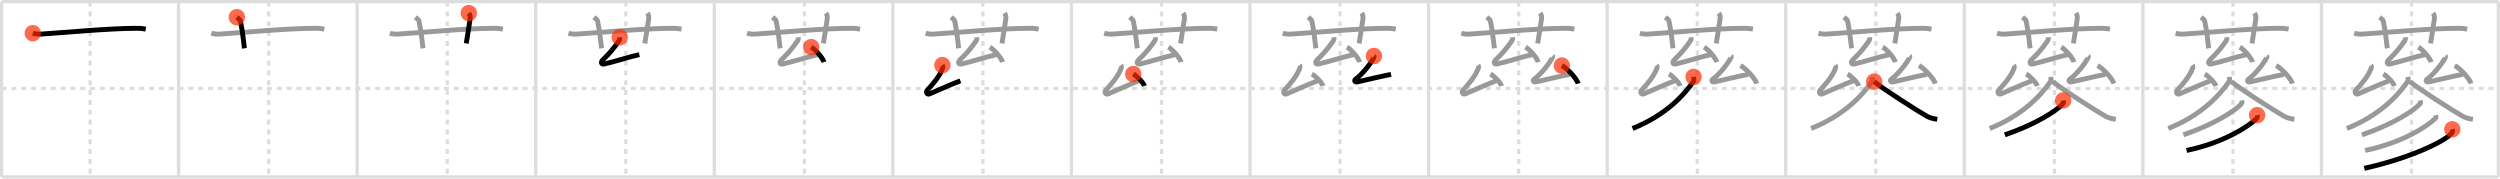 <svg width="1526px" height="109px" viewBox="0 0 1526 109" xmlns="http://www.w3.org/2000/svg" xmlns:xlink="http://www.w3.org/1999/xlink" xml:space="preserve" version="1.1"  baseProfile="full">
<line x1="1" y1="1" x2="1525" y2="1" style="stroke:#ddd;stroke-width:2" />
<line x1="1" y1="1" x2="1" y2="108" style="stroke:#ddd;stroke-width:2" />
<line x1="1" y1="108" x2="1525" y2="108" style="stroke:#ddd;stroke-width:2" />
<line x1="1525" y1="1" x2="1525" y2="108" style="stroke:#ddd;stroke-width:2" />
<line x1="109" y1="1" x2="109" y2="108" style="stroke:#ddd;stroke-width:2" />
<line x1="218" y1="1" x2="218" y2="108" style="stroke:#ddd;stroke-width:2" />
<line x1="327" y1="1" x2="327" y2="108" style="stroke:#ddd;stroke-width:2" />
<line x1="436" y1="1" x2="436" y2="108" style="stroke:#ddd;stroke-width:2" />
<line x1="545" y1="1" x2="545" y2="108" style="stroke:#ddd;stroke-width:2" />
<line x1="654" y1="1" x2="654" y2="108" style="stroke:#ddd;stroke-width:2" />
<line x1="763" y1="1" x2="763" y2="108" style="stroke:#ddd;stroke-width:2" />
<line x1="872" y1="1" x2="872" y2="108" style="stroke:#ddd;stroke-width:2" />
<line x1="981" y1="1" x2="981" y2="108" style="stroke:#ddd;stroke-width:2" />
<line x1="1090" y1="1" x2="1090" y2="108" style="stroke:#ddd;stroke-width:2" />
<line x1="1199" y1="1" x2="1199" y2="108" style="stroke:#ddd;stroke-width:2" />
<line x1="1308" y1="1" x2="1308" y2="108" style="stroke:#ddd;stroke-width:2" />
<line x1="1417" y1="1" x2="1417" y2="108" style="stroke:#ddd;stroke-width:2" />
<line x1="1" y1="54" x2="1525" y2="54" style="stroke:#ddd;stroke-width:2;stroke-dasharray:3 3" />
<line x1="55" y1="1" x2="55" y2="108" style="stroke:#ddd;stroke-width:2;stroke-dasharray:3 3" />
<line x1="164" y1="1" x2="164" y2="108" style="stroke:#ddd;stroke-width:2;stroke-dasharray:3 3" />
<line x1="273" y1="1" x2="273" y2="108" style="stroke:#ddd;stroke-width:2;stroke-dasharray:3 3" />
<line x1="382" y1="1" x2="382" y2="108" style="stroke:#ddd;stroke-width:2;stroke-dasharray:3 3" />
<line x1="491" y1="1" x2="491" y2="108" style="stroke:#ddd;stroke-width:2;stroke-dasharray:3 3" />
<line x1="600" y1="1" x2="600" y2="108" style="stroke:#ddd;stroke-width:2;stroke-dasharray:3 3" />
<line x1="709" y1="1" x2="709" y2="108" style="stroke:#ddd;stroke-width:2;stroke-dasharray:3 3" />
<line x1="818" y1="1" x2="818" y2="108" style="stroke:#ddd;stroke-width:2;stroke-dasharray:3 3" />
<line x1="927" y1="1" x2="927" y2="108" style="stroke:#ddd;stroke-width:2;stroke-dasharray:3 3" />
<line x1="1036" y1="1" x2="1036" y2="108" style="stroke:#ddd;stroke-width:2;stroke-dasharray:3 3" />
<line x1="1145" y1="1" x2="1145" y2="108" style="stroke:#ddd;stroke-width:2;stroke-dasharray:3 3" />
<line x1="1254" y1="1" x2="1254" y2="108" style="stroke:#ddd;stroke-width:2;stroke-dasharray:3 3" />
<line x1="1363" y1="1" x2="1363" y2="108" style="stroke:#ddd;stroke-width:2;stroke-dasharray:3 3" />
<line x1="1472" y1="1" x2="1472" y2="108" style="stroke:#ddd;stroke-width:2;stroke-dasharray:3 3" />
<path d="M20.0,20.27c1.65,0.53,3.56,0.63,5.21,0.53c15.14-0.96,40.58-3.46,58.02-3.53c2.75-0.01,4.39,0.25,5.76,0.51" style="fill:none;stroke:black;stroke-width:3" />
<circle cx="20.0" cy="20.27" r="5" stroke-width="0" fill="#FF2A00" opacity="0.7" />
<path d="M129.0,20.27c1.65,0.53,3.56,0.63,5.21,0.53c15.14-0.96,40.58-3.46,58.02-3.53c2.75-0.01,4.39,0.25,5.76,0.51" style="fill:none;stroke:#999;stroke-width:3" />
<path d="M144.56,10.5c1.55,1.27,2.04,1.65,2.21,2.43c1.55,7.29,1.99,13.92,2.43,16.57" style="fill:none;stroke:black;stroke-width:3" />
<circle cx="144.56" cy="10.5" r="5" stroke-width="0" fill="#FF2A00" opacity="0.7" />
<path d="M238.0,20.27c1.65,0.53,3.56,0.63,5.21,0.53c15.14-0.96,40.58-3.46,58.02-3.53c2.75-0.01,4.39,0.25,5.76,0.51" style="fill:none;stroke:#999;stroke-width:3" />
<path d="M253.56,10.5c1.55,1.27,2.04,1.65,2.21,2.43c1.55,7.29,1.99,13.92,2.43,16.57" style="fill:none;stroke:#999;stroke-width:3" />
<path d="M286.16,8c0.6,0.85,0.99,2.15,0.8,3.4c-0.6,3.83-1.5,10.21-2.36,15.1" style="fill:none;stroke:black;stroke-width:3" />
<circle cx="286.16" cy="8.0" r="5" stroke-width="0" fill="#FF2A00" opacity="0.7" />
<path d="M347.0,20.27c1.65,0.53,3.56,0.63,5.21,0.53c15.14-0.96,40.58-3.46,58.02-3.53c2.75-0.01,4.39,0.25,5.76,0.51" style="fill:none;stroke:#999;stroke-width:3" />
<path d="M362.56,10.5c1.55,1.27,2.04,1.65,2.21,2.43c1.55,7.29,1.99,13.92,2.43,16.57" style="fill:none;stroke:#999;stroke-width:3" />
<path d="M395.16,8c0.6,0.85,0.99,2.15,0.8,3.4c-0.6,3.83-1.5,10.21-2.36,15.1" style="fill:none;stroke:#999;stroke-width:3" />
<path d="M378.27,22.75c0.08,0.93-0.11,1.7-0.35,2.05c-3.36,4.93-6.01,7.91-9.94,11.72c-1.3,1.26-1.17,2.99,0.8,2.55c6.44-1.43,14.48-4.15,21.46-5.73" style="fill:none;stroke:black;stroke-width:3" />
<circle cx="378.27" cy="22.75" r="5" stroke-width="0" fill="#FF2A00" opacity="0.7" />
<path d="M456.0,20.27c1.65,0.53,3.56,0.63,5.21,0.53c15.14-0.96,40.58-3.46,58.02-3.53c2.75-0.01,4.39,0.25,5.76,0.51" style="fill:none;stroke:#999;stroke-width:3" />
<path d="M471.56,10.5c1.55,1.27,2.04,1.65,2.21,2.43c1.55,7.29,1.99,13.92,2.43,16.57" style="fill:none;stroke:#999;stroke-width:3" />
<path d="M504.16,8c0.6,0.85,0.99,2.15,0.8,3.4c-0.6,3.83-1.5,10.21-2.36,15.1" style="fill:none;stroke:#999;stroke-width:3" />
<path d="M487.27,22.75c0.08,0.93-0.11,1.7-0.35,2.05c-3.36,4.93-6.01,7.91-9.94,11.72c-1.3,1.26-1.17,2.99,0.8,2.55c6.44-1.43,14.48-4.15,21.46-5.73" style="fill:none;stroke:#999;stroke-width:3" />
<path d="M495.19,28.77c2.74,1.61,7.07,6.64,7.75,9.15" style="fill:none;stroke:black;stroke-width:3" />
<circle cx="495.19" cy="28.77" r="5" stroke-width="0" fill="#FF2A00" opacity="0.7" />
<path d="M565.0,20.27c1.65,0.53,3.56,0.63,5.21,0.53c15.14-0.96,40.58-3.46,58.02-3.53c2.75-0.01,4.39,0.25,5.76,0.51" style="fill:none;stroke:#999;stroke-width:3" />
<path d="M580.56,10.5c1.55,1.27,2.04,1.65,2.21,2.43c1.55,7.29,1.99,13.92,2.43,16.57" style="fill:none;stroke:#999;stroke-width:3" />
<path d="M613.16,8c0.6,0.85,0.99,2.15,0.8,3.4c-0.6,3.83-1.5,10.21-2.36,15.1" style="fill:none;stroke:#999;stroke-width:3" />
<path d="M596.27,22.75c0.08,0.93-0.11,1.7-0.35,2.05c-3.36,4.93-6.01,7.91-9.94,11.72c-1.3,1.26-1.17,2.99,0.8,2.55c6.44-1.43,14.48-4.15,21.46-5.73" style="fill:none;stroke:#999;stroke-width:3" />
<path d="M604.19,28.77c2.74,1.61,7.07,6.64,7.75,9.15" style="fill:none;stroke:#999;stroke-width:3" />
<path d="M575.22,39.75c0.23,0.31,0.37,1.3,0.23,1.71c-1.72,5.02-6.3,10.15-9.5,13.67c-1.01,1.12-0.02,2.83,1.4,2.21c4.87-2.12,13.19-5.83,18.88-8.02" style="fill:none;stroke:black;stroke-width:3" />
<circle cx="575.22" cy="39.75" r="5" stroke-width="0" fill="#FF2A00" opacity="0.7" />
<path d="M674.0,20.27c1.65,0.53,3.56,0.63,5.21,0.53c15.14-0.96,40.58-3.46,58.02-3.53c2.75-0.01,4.39,0.25,5.76,0.51" style="fill:none;stroke:#999;stroke-width:3" />
<path d="M689.56,10.5c1.55,1.27,2.04,1.65,2.21,2.43c1.55,7.29,1.99,13.92,2.43,16.57" style="fill:none;stroke:#999;stroke-width:3" />
<path d="M722.16,8c0.6,0.85,0.99,2.15,0.8,3.4c-0.6,3.83-1.5,10.21-2.36,15.1" style="fill:none;stroke:#999;stroke-width:3" />
<path d="M705.27,22.75c0.08,0.93-0.11,1.7-0.35,2.05c-3.36,4.93-6.01,7.91-9.94,11.72c-1.3,1.26-1.17,2.99,0.8,2.55c6.44-1.43,14.48-4.15,21.46-5.73" style="fill:none;stroke:#999;stroke-width:3" />
<path d="M713.19,28.77c2.74,1.61,7.07,6.64,7.75,9.15" style="fill:none;stroke:#999;stroke-width:3" />
<path d="M684.22,39.75c0.23,0.31,0.37,1.3,0.23,1.71c-1.72,5.02-6.3,10.15-9.5,13.67c-1.01,1.12-0.02,2.83,1.4,2.21c4.87-2.12,13.19-5.83,18.88-8.02" style="fill:none;stroke:#999;stroke-width:3" />
<path d="M691.76,45.2c2.4,1.29,6.2,5.29,6.8,7.29" style="fill:none;stroke:black;stroke-width:3" />
<circle cx="691.76" cy="45.2" r="5" stroke-width="0" fill="#FF2A00" opacity="0.7" />
<path d="M783.0,20.27c1.65,0.53,3.56,0.63,5.21,0.53c15.14-0.96,40.58-3.46,58.02-3.53c2.75-0.01,4.39,0.25,5.76,0.51" style="fill:none;stroke:#999;stroke-width:3" />
<path d="M798.56,10.5c1.55,1.27,2.04,1.65,2.21,2.43c1.55,7.29,1.99,13.92,2.43,16.57" style="fill:none;stroke:#999;stroke-width:3" />
<path d="M831.16,8c0.6,0.85,0.99,2.15,0.8,3.4c-0.6,3.83-1.5,10.21-2.36,15.1" style="fill:none;stroke:#999;stroke-width:3" />
<path d="M814.27,22.75c0.08,0.93-0.11,1.7-0.35,2.05c-3.36,4.93-6.01,7.91-9.94,11.72c-1.3,1.26-1.17,2.99,0.8,2.55c6.44-1.43,14.48-4.15,21.46-5.73" style="fill:none;stroke:#999;stroke-width:3" />
<path d="M822.19,28.77c2.74,1.61,7.07,6.64,7.75,9.15" style="fill:none;stroke:#999;stroke-width:3" />
<path d="M793.22,39.75c0.23,0.31,0.37,1.3,0.23,1.71c-1.72,5.02-6.3,10.15-9.5,13.67c-1.01,1.12-0.02,2.83,1.4,2.21c4.87-2.12,13.19-5.83,18.88-8.02" style="fill:none;stroke:#999;stroke-width:3" />
<path d="M800.76,45.2c2.4,1.29,6.2,5.29,6.8,7.29" style="fill:none;stroke:#999;stroke-width:3" />
<path d="M838.65,34.18c0.27,0.23-0.07,0.98-0.23,1.29c-1.99,3.79-7.16,10.12-10.88,12.78c-1.18,0.84-0.64,2.09,1.04,1.73c5.41-1.15,14.16-3.37,20.53-4.58" style="fill:none;stroke:black;stroke-width:3" />
<circle cx="838.65" cy="34.18" r="5" stroke-width="0" fill="#FF2A00" opacity="0.7" />
<path d="M892.0,20.27c1.65,0.53,3.56,0.63,5.21,0.53c15.14-0.96,40.58-3.46,58.02-3.53c2.75-0.01,4.39,0.25,5.76,0.51" style="fill:none;stroke:#999;stroke-width:3" />
<path d="M907.56,10.5c1.55,1.27,2.04,1.65,2.21,2.43c1.55,7.29,1.99,13.92,2.43,16.57" style="fill:none;stroke:#999;stroke-width:3" />
<path d="M940.16,8c0.6,0.85,0.99,2.15,0.8,3.4c-0.6,3.83-1.5,10.21-2.36,15.1" style="fill:none;stroke:#999;stroke-width:3" />
<path d="M923.27,22.75c0.08,0.93-0.11,1.7-0.35,2.05c-3.36,4.93-6.01,7.91-9.94,11.72c-1.3,1.26-1.17,2.99,0.8,2.55c6.44-1.43,14.48-4.15,21.46-5.73" style="fill:none;stroke:#999;stroke-width:3" />
<path d="M931.19,28.77c2.74,1.61,7.07,6.64,7.75,9.15" style="fill:none;stroke:#999;stroke-width:3" />
<path d="M902.22,39.75c0.23,0.31,0.37,1.3,0.23,1.71c-1.72,5.02-6.3,10.15-9.5,13.67c-1.01,1.12-0.02,2.83,1.4,2.21c4.87-2.12,13.19-5.83,18.88-8.02" style="fill:none;stroke:#999;stroke-width:3" />
<path d="M909.76,45.2c2.4,1.29,6.2,5.29,6.8,7.29" style="fill:none;stroke:#999;stroke-width:3" />
<path d="M947.65,34.18c0.27,0.23-0.07,0.98-0.23,1.29c-1.99,3.79-7.16,10.12-10.88,12.78c-1.18,0.84-0.64,2.09,1.04,1.73c5.41-1.15,14.16-3.37,20.53-4.58" style="fill:none;stroke:#999;stroke-width:3" />
<path d="M953.36,40.01c3.51,1.94,9.07,7.98,9.94,11" style="fill:none;stroke:black;stroke-width:3" />
<circle cx="953.36" cy="40.01" r="5" stroke-width="0" fill="#FF2A00" opacity="0.7" />
<path d="M1001.0,20.27c1.65,0.53,3.56,0.63,5.21,0.53c15.14-0.96,40.58-3.46,58.02-3.53c2.75-0.01,4.39,0.25,5.76,0.51" style="fill:none;stroke:#999;stroke-width:3" />
<path d="M1016.56,10.5c1.55,1.27,2.04,1.65,2.21,2.43c1.55,7.29,1.99,13.92,2.43,16.57" style="fill:none;stroke:#999;stroke-width:3" />
<path d="M1049.16,8c0.6,0.85,0.99,2.15,0.8,3.4c-0.6,3.83-1.5,10.21-2.36,15.1" style="fill:none;stroke:#999;stroke-width:3" />
<path d="M1032.27,22.75c0.08,0.93-0.11,1.7-0.35,2.05c-3.36,4.93-6.01,7.91-9.94,11.72c-1.3,1.26-1.17,2.99,0.8,2.55c6.44-1.43,14.48-4.15,21.46-5.73" style="fill:none;stroke:#999;stroke-width:3" />
<path d="M1040.19,28.77c2.74,1.61,7.07,6.64,7.75,9.15" style="fill:none;stroke:#999;stroke-width:3" />
<path d="M1011.22,39.75c0.23,0.31,0.37,1.3,0.23,1.71c-1.72,5.02-6.3,10.15-9.5,13.67c-1.01,1.12-0.02,2.83,1.4,2.21c4.87-2.12,13.19-5.83,18.88-8.02" style="fill:none;stroke:#999;stroke-width:3" />
<path d="M1018.76,45.2c2.4,1.29,6.2,5.29,6.8,7.29" style="fill:none;stroke:#999;stroke-width:3" />
<path d="M1056.65,34.18c0.27,0.23-0.07,0.98-0.23,1.29c-1.99,3.79-7.16,10.12-10.88,12.78c-1.18,0.84-0.64,2.09,1.04,1.73c5.41-1.15,14.16-3.37,20.53-4.58" style="fill:none;stroke:#999;stroke-width:3" />
<path d="M1062.36,40.01c3.51,1.94,9.07,7.98,9.94,11" style="fill:none;stroke:#999;stroke-width:3" />
<path d="M1033.76,46.93c0.1,0.74,0.45,2.04-0.21,2.98C1027.0,59.25,1015.75,70.75,996.5,78.43" style="fill:none;stroke:black;stroke-width:3" />
<circle cx="1033.76" cy="46.93" r="5" stroke-width="0" fill="#FF2A00" opacity="0.7" />
<path d="M1110.0,20.27c1.65,0.53,3.56,0.63,5.21,0.53c15.14-0.96,40.58-3.46,58.02-3.53c2.75-0.01,4.39,0.25,5.76,0.51" style="fill:none;stroke:#999;stroke-width:3" />
<path d="M1125.56,10.5c1.55,1.27,2.04,1.65,2.21,2.43c1.55,7.29,1.99,13.92,2.43,16.57" style="fill:none;stroke:#999;stroke-width:3" />
<path d="M1158.16,8c0.6,0.85,0.99,2.15,0.8,3.4c-0.6,3.83-1.5,10.21-2.36,15.1" style="fill:none;stroke:#999;stroke-width:3" />
<path d="M1141.27,22.75c0.08,0.93-0.11,1.7-0.35,2.05c-3.36,4.93-6.01,7.91-9.94,11.72c-1.3,1.26-1.17,2.99,0.8,2.55c6.44-1.43,14.48-4.15,21.46-5.73" style="fill:none;stroke:#999;stroke-width:3" />
<path d="M1149.19,28.77c2.74,1.61,7.07,6.64,7.75,9.15" style="fill:none;stroke:#999;stroke-width:3" />
<path d="M1120.22,39.75c0.23,0.31,0.37,1.3,0.23,1.71c-1.72,5.02-6.3,10.15-9.5,13.67c-1.01,1.12-0.02,2.83,1.4,2.21c4.87-2.12,13.19-5.83,18.88-8.02" style="fill:none;stroke:#999;stroke-width:3" />
<path d="M1127.76,45.2c2.4,1.29,6.2,5.29,6.8,7.29" style="fill:none;stroke:#999;stroke-width:3" />
<path d="M1165.65,34.18c0.27,0.23-0.07,0.98-0.23,1.29c-1.99,3.79-7.16,10.12-10.88,12.78c-1.18,0.84-0.64,2.09,1.04,1.73c5.41-1.15,14.16-3.37,20.53-4.58" style="fill:none;stroke:#999;stroke-width:3" />
<path d="M1171.36,40.01c3.51,1.94,9.07,7.98,9.94,11" style="fill:none;stroke:#999;stroke-width:3" />
<path d="M1142.76,46.93c0.1,0.74,0.45,2.04-0.21,2.98C1136.0,59.25,1124.75,70.75,1105.5,78.43" style="fill:none;stroke:#999;stroke-width:3" />
<path d="M1144.0,49.81c5.04,4.25,26.75,18.11,32.31,21.22c1.89,1.05,4.31,1.5,6.19,1.8" style="fill:none;stroke:black;stroke-width:3" />
<circle cx="1144.0" cy="49.81" r="5" stroke-width="0" fill="#FF2A00" opacity="0.7" />
<path d="M1219.0,20.27c1.65,0.53,3.56,0.63,5.21,0.53c15.14-0.96,40.58-3.46,58.02-3.53c2.75-0.01,4.39,0.25,5.76,0.51" style="fill:none;stroke:#999;stroke-width:3" />
<path d="M1234.56,10.5c1.55,1.27,2.04,1.65,2.21,2.43c1.55,7.29,1.99,13.92,2.43,16.57" style="fill:none;stroke:#999;stroke-width:3" />
<path d="M1267.16,8c0.6,0.85,0.99,2.15,0.8,3.4c-0.6,3.83-1.5,10.21-2.36,15.1" style="fill:none;stroke:#999;stroke-width:3" />
<path d="M1250.27,22.75c0.08,0.93-0.11,1.7-0.35,2.05c-3.36,4.93-6.01,7.91-9.94,11.72c-1.3,1.26-1.17,2.99,0.8,2.55c6.44-1.43,14.48-4.15,21.46-5.73" style="fill:none;stroke:#999;stroke-width:3" />
<path d="M1258.19,28.77c2.74,1.61,7.07,6.64,7.75,9.15" style="fill:none;stroke:#999;stroke-width:3" />
<path d="M1229.22,39.75c0.23,0.31,0.37,1.3,0.23,1.71c-1.72,5.02-6.3,10.15-9.5,13.67c-1.01,1.12-0.02,2.83,1.4,2.21c4.87-2.12,13.19-5.83,18.88-8.02" style="fill:none;stroke:#999;stroke-width:3" />
<path d="M1236.76,45.2c2.4,1.29,6.2,5.29,6.8,7.29" style="fill:none;stroke:#999;stroke-width:3" />
<path d="M1274.65,34.18c0.27,0.23-0.07,0.98-0.23,1.29c-1.99,3.79-7.16,10.12-10.88,12.78c-1.18,0.84-0.64,2.09,1.04,1.73c5.41-1.15,14.16-3.37,20.53-4.58" style="fill:none;stroke:#999;stroke-width:3" />
<path d="M1280.36,40.01c3.51,1.94,9.07,7.98,9.94,11" style="fill:none;stroke:#999;stroke-width:3" />
<path d="M1251.76,46.93c0.1,0.74,0.45,2.04-0.21,2.98C1245.0,59.25,1233.75,70.75,1214.5,78.43" style="fill:none;stroke:#999;stroke-width:3" />
<path d="M1253.0,49.81c5.04,4.25,26.75,18.11,32.31,21.22c1.89,1.05,4.31,1.5,6.19,1.8" style="fill:none;stroke:#999;stroke-width:3" />
<path d="M1259.37,61.29c0.1,0.51,0.37,1.39-0.21,2.06c-3.8,4.39-17.54,12.95-35.42,18.94" style="fill:none;stroke:black;stroke-width:3" />
<circle cx="1259.37" cy="61.29" r="5" stroke-width="0" fill="#FF2A00" opacity="0.7" />
<path d="M1328.0,20.27c1.65,0.53,3.56,0.63,5.21,0.53c15.14-0.96,40.58-3.46,58.02-3.53c2.75-0.01,4.39,0.25,5.76,0.51" style="fill:none;stroke:#999;stroke-width:3" />
<path d="M1343.56,10.5c1.55,1.27,2.04,1.65,2.21,2.43c1.55,7.29,1.99,13.92,2.43,16.57" style="fill:none;stroke:#999;stroke-width:3" />
<path d="M1376.16,8c0.6,0.85,0.99,2.15,0.8,3.4c-0.6,3.83-1.5,10.21-2.36,15.1" style="fill:none;stroke:#999;stroke-width:3" />
<path d="M1359.27,22.75c0.08,0.93-0.11,1.7-0.35,2.05c-3.36,4.93-6.01,7.91-9.94,11.72c-1.3,1.26-1.17,2.99,0.8,2.55c6.44-1.43,14.48-4.15,21.46-5.73" style="fill:none;stroke:#999;stroke-width:3" />
<path d="M1367.19,28.77c2.74,1.61,7.07,6.64,7.75,9.15" style="fill:none;stroke:#999;stroke-width:3" />
<path d="M1338.22,39.75c0.23,0.31,0.37,1.3,0.23,1.71c-1.72,5.02-6.3,10.15-9.5,13.67c-1.01,1.12-0.02,2.83,1.4,2.21c4.87-2.12,13.19-5.83,18.88-8.02" style="fill:none;stroke:#999;stroke-width:3" />
<path d="M1345.76,45.2c2.4,1.29,6.2,5.29,6.8,7.29" style="fill:none;stroke:#999;stroke-width:3" />
<path d="M1383.65,34.18c0.27,0.23-0.07,0.98-0.23,1.29c-1.99,3.79-7.16,10.12-10.88,12.78c-1.18,0.84-0.64,2.09,1.04,1.73c5.41-1.15,14.16-3.37,20.53-4.58" style="fill:none;stroke:#999;stroke-width:3" />
<path d="M1389.36,40.01c3.51,1.94,9.07,7.98,9.94,11" style="fill:none;stroke:#999;stroke-width:3" />
<path d="M1360.76,46.93c0.1,0.74,0.45,2.04-0.21,2.98C1354.0,59.25,1342.75,70.75,1323.5,78.43" style="fill:none;stroke:#999;stroke-width:3" />
<path d="M1362.0,49.81c5.04,4.25,26.75,18.11,32.31,21.22c1.89,1.05,4.31,1.5,6.19,1.8" style="fill:none;stroke:#999;stroke-width:3" />
<path d="M1368.37,61.29c0.1,0.51,0.37,1.39-0.21,2.06c-3.8,4.39-17.54,12.95-35.42,18.94" style="fill:none;stroke:#999;stroke-width:3" />
<path d="M1377.74,70.3c0.12,0.51,0.44,1.39-0.24,2.04c-4.67,4.45-19.28,14.58-42.82,19.5" style="fill:none;stroke:black;stroke-width:3" />
<circle cx="1377.74" cy="70.3" r="5" stroke-width="0" fill="#FF2A00" opacity="0.7" />
<path d="M1437.0,20.27c1.65,0.53,3.56,0.63,5.21,0.53c15.14-0.96,40.58-3.46,58.02-3.53c2.75-0.01,4.39,0.25,5.76,0.51" style="fill:none;stroke:#999;stroke-width:3" />
<path d="M1452.56,10.5c1.55,1.27,2.04,1.65,2.21,2.43c1.55,7.29,1.99,13.92,2.43,16.57" style="fill:none;stroke:#999;stroke-width:3" />
<path d="M1485.16,8c0.6,0.85,0.99,2.15,0.8,3.4c-0.6,3.83-1.5,10.21-2.36,15.1" style="fill:none;stroke:#999;stroke-width:3" />
<path d="M1468.27,22.75c0.08,0.93-0.11,1.7-0.35,2.05c-3.36,4.93-6.01,7.91-9.94,11.72c-1.3,1.26-1.17,2.99,0.8,2.55c6.44-1.43,14.48-4.15,21.46-5.73" style="fill:none;stroke:#999;stroke-width:3" />
<path d="M1476.19,28.77c2.74,1.61,7.07,6.64,7.75,9.15" style="fill:none;stroke:#999;stroke-width:3" />
<path d="M1447.22,39.75c0.23,0.31,0.37,1.3,0.23,1.71c-1.72,5.02-6.3,10.15-9.5,13.67c-1.01,1.12-0.02,2.83,1.4,2.21c4.87-2.12,13.19-5.83,18.88-8.02" style="fill:none;stroke:#999;stroke-width:3" />
<path d="M1454.76,45.2c2.4,1.29,6.2,5.29,6.8,7.29" style="fill:none;stroke:#999;stroke-width:3" />
<path d="M1492.65,34.18c0.27,0.23-0.07,0.98-0.23,1.29c-1.99,3.79-7.16,10.12-10.88,12.78c-1.18,0.84-0.64,2.09,1.04,1.73c5.41-1.15,14.16-3.37,20.53-4.58" style="fill:none;stroke:#999;stroke-width:3" />
<path d="M1498.36,40.01c3.51,1.94,9.07,7.98,9.94,11" style="fill:none;stroke:#999;stroke-width:3" />
<path d="M1469.76,46.93c0.1,0.74,0.45,2.04-0.21,2.98C1463.0,59.25,1451.75,70.75,1432.5,78.43" style="fill:none;stroke:#999;stroke-width:3" />
<path d="M1471.0,49.81c5.04,4.25,26.75,18.11,32.31,21.22c1.89,1.05,4.31,1.5,6.19,1.8" style="fill:none;stroke:#999;stroke-width:3" />
<path d="M1477.37,61.29c0.1,0.51,0.37,1.39-0.21,2.06c-3.8,4.39-17.54,12.95-35.42,18.94" style="fill:none;stroke:#999;stroke-width:3" />
<path d="M1486.74,70.3c0.12,0.51,0.44,1.39-0.24,2.04c-4.67,4.45-19.28,14.58-42.82,19.5" style="fill:none;stroke:#999;stroke-width:3" />
<path d="M1496.89,78.92c0.16,0.56,0.32,1.45-0.3,2.26c-3.66,4.75-24.67,15.18-53.42,21.57" style="fill:none;stroke:black;stroke-width:3" />
<circle cx="1496.89" cy="78.92" r="5" stroke-width="0" fill="#FF2A00" opacity="0.7" />
</svg>